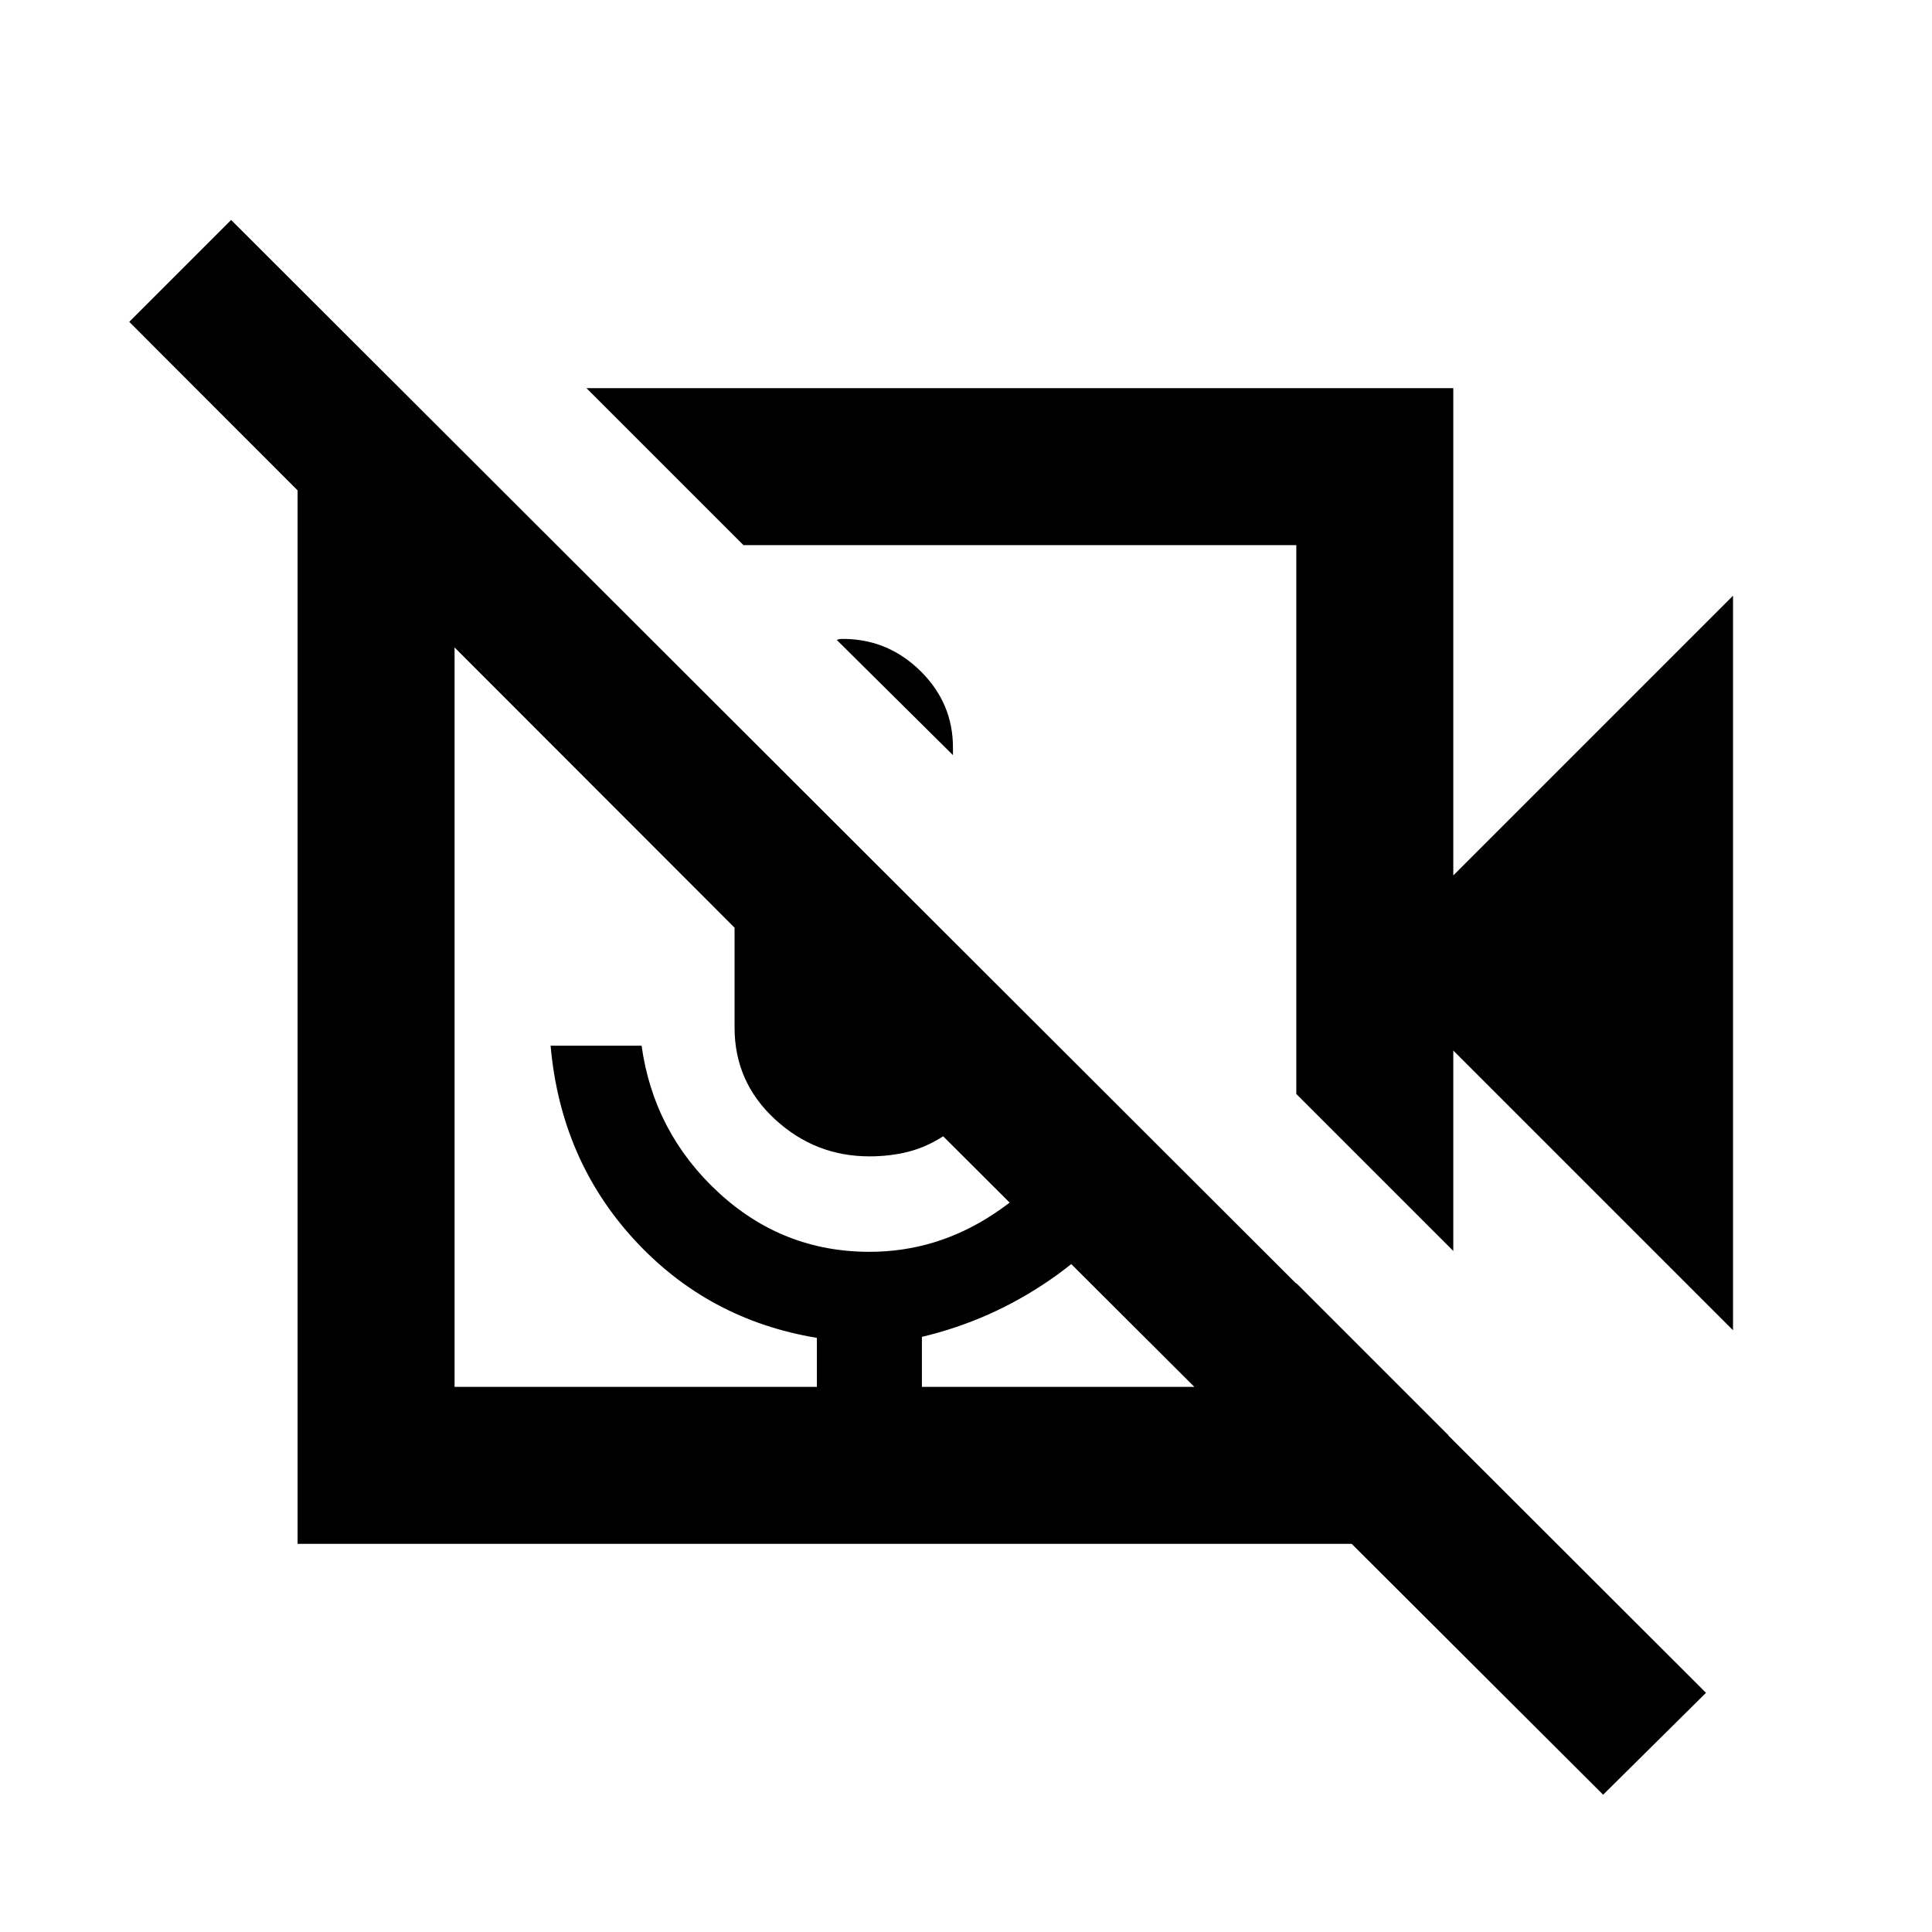 <svg xmlns="http://www.w3.org/2000/svg" height="20" viewBox="0 -960 960 960" width="20"><path d="M415.78-642.02q1.1-.5 2.15-.5h2.16q21.82.48 37.63 16.29 15.8 15.82 15.8 37.64v3.81l-57.74-57.24ZM861.13-299l-139-139v99.59l-78-78v-272.72H369.41l-78-78h430.72V-525l139-139v365ZM719.65-192.87H147.87v-571.78h53.02l75.52 75.52h-50.54v418.26h180.04v-24.35q-54.13-8.95-90.73-48.77-36.59-39.81-41.59-96.42h45.21q6 43.08 38.01 72.76 32 29.67 75.19 29.67 33.24 0 61.62-18.72 28.38-18.71 44.66-48.43l32.48 31.22q-19.54 29.5-48.84 49.74-29.29 20.24-63.83 28.45v24.85h186.04v-51.54l75.52 75.52v54.02Zm128.05 74.02-51.11 50.63-327.94-327.17q-8.48 5.48-17.51 7.73-9.04 2.25-19.14 2.25-27 0-47-18.5t-20-45.5v-49.63L64.22-800.07l50.63-50.63L847.7-118.85ZM410.02-455.02Zm96.63-98.13ZM405.91-270.87h52.18-52.18Z"/></svg>